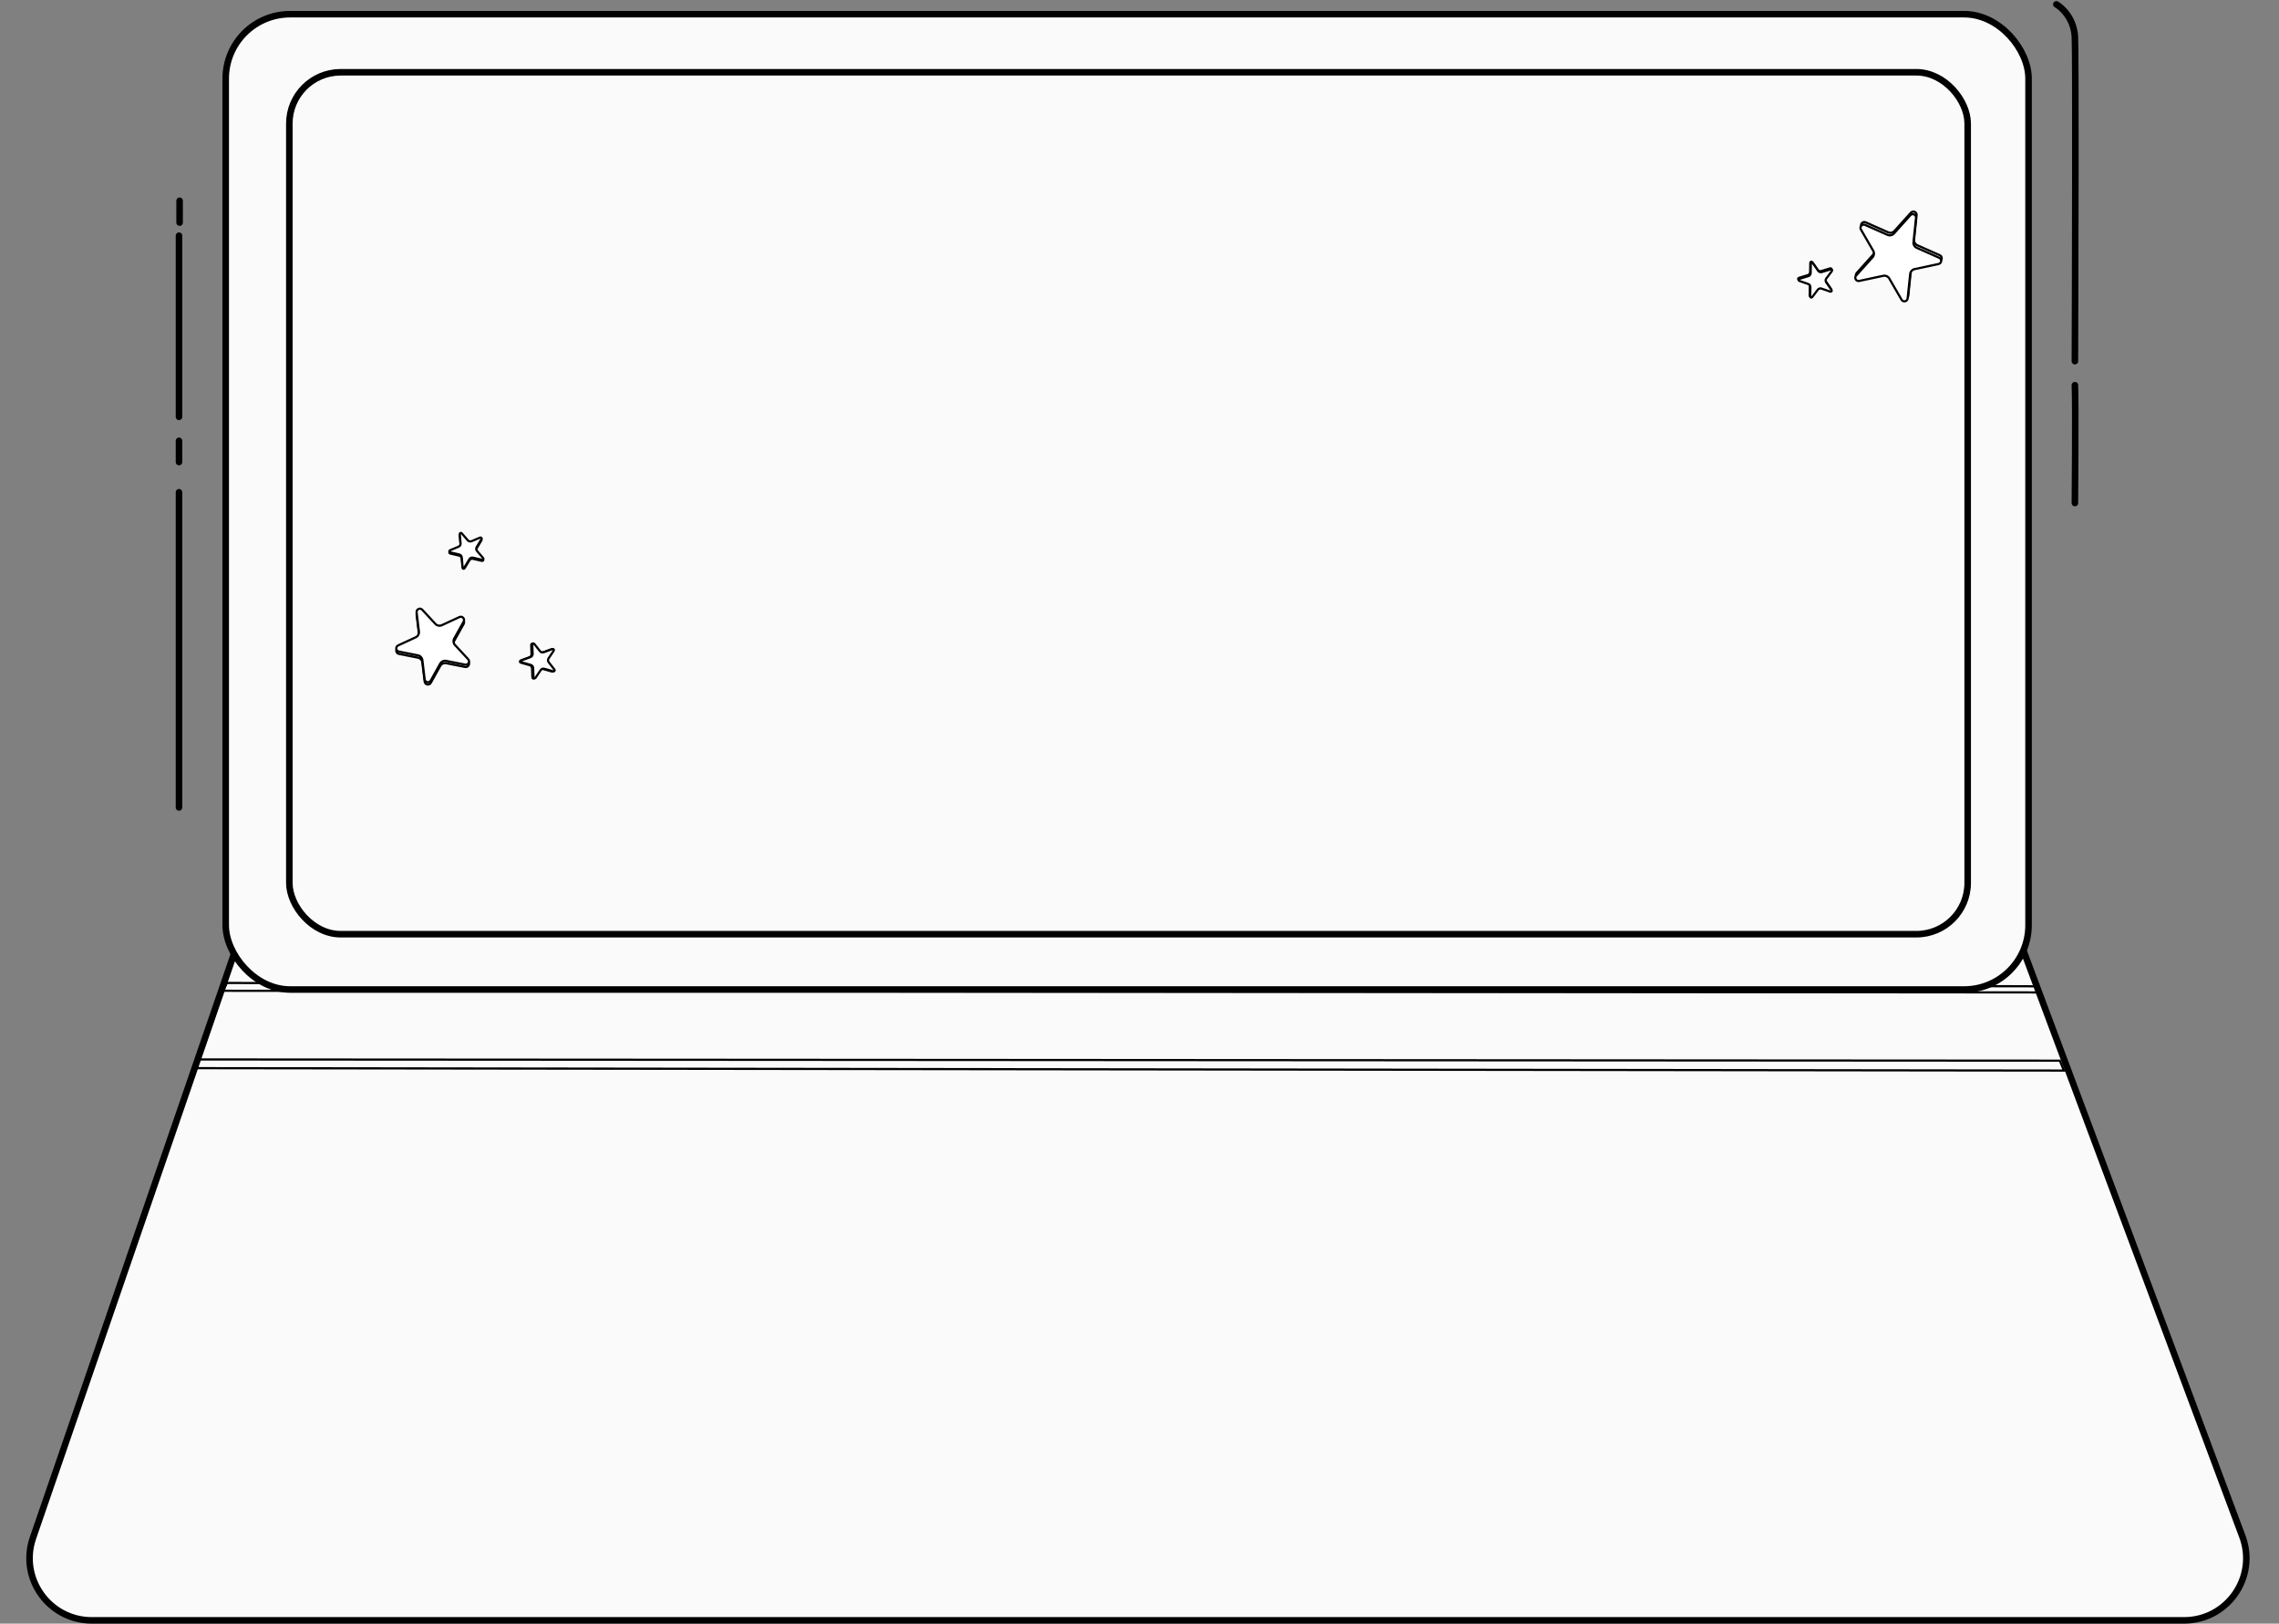 <svg width="1044" height="744" viewBox="0 0 1044 744" fill="none" xmlns="http://www.w3.org/2000/svg">
<rect x="0" y="0" width="1044" height="744" fill="#808080" stroke="none"/>
<path d="M110.34 427.986C114.299 416.482 125.124 408.76 137.289 408.76H897.127C909.02 408.76 919.662 416.145 923.825 427.286L1027.21 704.026C1034.17 722.653 1020.39 742.5 1000.51 742.5H42.051C22.482 742.5 8.734 723.23 15.102 704.726L110.34 427.986Z" fill="#FAFAFA" stroke="black" stroke-width="3"/>
<path d="M89.156 489.457L90.985 485.469L943.601 486.023L945.478 490.563L89.156 489.457Z" stroke="black"/>
<path d="M102.137 453.996L103.922 450.424L932.936 451.947L934.06 454.756L102.137 453.996Z" stroke="black"/>
<rect x="103.398" y="6.5" width="825.87" height="446.922" rx="29.5" fill="#FAFAFA" stroke="black" stroke-width="3"/>
<rect x="132.545" y="33.118" width="768.838" height="394.959" rx="23.5" fill="#FAFAFA" stroke="black" stroke-width="3"/>
<path d="M252.579 297.525C253.034 297.358 253.437 297.871 253.167 298.273L250.784 301.821C250.421 302.361 250.448 303.072 250.849 303.583L253.487 306.946C253.786 307.327 253.423 307.868 252.957 307.736L248.846 306.566C248.221 306.388 247.552 306.633 247.19 307.173L244.807 310.721C244.537 311.123 243.911 310.945 243.893 310.461L243.735 306.189C243.711 305.54 243.271 304.98 242.646 304.802L238.535 303.632C238.069 303.5 238.045 302.849 238.5 302.682L242.513 301.212C243.123 300.988 243.52 300.397 243.496 299.748L243.338 295.477C243.32 294.992 243.932 294.768 244.231 295.149L246.87 298.512C247.271 299.023 247.956 299.218 248.566 298.995L252.579 297.525Z" fill="white" stroke="black"/>
<path d="M253.081 297.406C253.536 297.24 253.938 297.752 253.668 298.155L251.286 301.703C250.923 302.243 250.95 302.954 251.351 303.465L253.989 306.828C254.288 307.209 253.925 307.75 253.459 307.618L249.348 306.448C248.723 306.27 248.054 306.515 247.692 307.054L245.309 310.603C245.039 311.005 244.412 310.827 244.395 310.343L244.237 306.071C244.213 305.422 243.773 304.862 243.148 304.684L239.037 303.514C238.571 303.382 238.547 302.731 239.002 302.564L243.015 301.094C243.625 300.87 244.022 300.279 243.998 299.63L243.84 295.358C243.822 294.874 244.434 294.65 244.733 295.031L247.372 298.394C247.773 298.905 248.458 299.1 249.068 298.877L253.081 297.406Z" fill="white" stroke="black"/>
<path d="M190.851 281.655C190.677 280.212 192.452 279.391 193.44 280.456L199.493 286.982C200.23 287.776 201.394 288.006 202.377 287.551L210.454 283.81C211.773 283.2 213.102 284.633 212.394 285.902L208.058 293.676C207.531 294.622 207.672 295.8 208.409 296.594L214.462 303.12C215.45 304.186 214.498 305.893 213.072 305.612L204.339 303.89C203.276 303.681 202.199 304.179 201.672 305.125L197.336 312.899C196.628 314.168 194.71 313.79 194.536 312.347L193.475 303.509C193.346 302.434 192.539 301.564 191.476 301.355L182.743 299.633C181.317 299.352 181.084 297.411 182.403 296.8L190.48 293.06C191.463 292.604 192.041 291.568 191.912 290.493L190.851 281.655Z" fill="white" stroke="black"/>
<path d="M190.851 280.601C190.677 279.158 192.452 278.336 193.44 279.402L199.493 285.928C200.23 286.722 201.394 286.951 202.377 286.496L210.454 282.756C211.773 282.145 213.102 283.579 212.394 284.848L208.058 292.622C207.531 293.567 207.672 294.745 208.409 295.54L214.462 302.066C215.45 303.131 214.498 304.839 213.072 304.558L204.339 302.836C203.276 302.626 202.199 303.125 201.672 304.071L197.336 311.845C196.628 313.114 194.71 312.736 194.536 311.293L193.475 302.455C193.346 301.379 192.539 300.51 191.476 300.3L182.743 298.578C181.317 298.297 181.084 296.356 182.403 295.746L190.48 292.005C191.463 291.55 192.041 290.514 191.912 289.438L190.851 280.601Z" fill="white" stroke="black"/>
<path d="M210.606 245.248C210.564 244.765 211.165 244.512 211.482 244.878L214.28 248.109C214.705 248.6 215.399 248.762 215.997 248.509L219.935 246.846C220.381 246.658 220.808 247.15 220.558 247.565L218.349 251.225C218.014 251.781 218.074 252.49 218.5 252.982L221.298 256.213C221.615 256.579 221.278 257.137 220.807 257.027L216.644 256.058C216.011 255.91 215.355 256.187 215.019 256.744L212.811 260.404C212.561 260.818 211.926 260.67 211.885 260.188L211.52 255.929C211.465 255.282 210.999 254.743 210.366 254.596L206.203 253.627C205.731 253.517 205.675 252.868 206.122 252.679L210.059 251.016C210.658 250.764 211.026 250.154 210.97 249.507L210.606 245.248Z" fill="white" stroke="black"/>
<path d="M210.623 244.732C210.582 244.249 211.182 243.996 211.499 244.362L214.298 247.593C214.723 248.084 215.416 248.246 216.015 247.993L219.953 246.33C220.399 246.142 220.825 246.634 220.575 247.049L218.367 250.709C218.031 251.265 218.092 251.975 218.517 252.466L221.316 255.697C221.633 256.063 221.296 256.621 220.824 256.511L216.661 255.542C216.028 255.395 215.372 255.672 215.037 256.228L212.828 259.888C212.578 260.302 211.944 260.155 211.902 259.672L211.538 255.413C211.482 254.766 211.016 254.228 210.383 254.08L206.22 253.111C205.748 253.001 205.693 252.352 206.139 252.163L210.077 250.501C210.675 250.248 211.043 249.638 210.988 248.991L210.623 244.732Z" fill="white" stroke="black"/>
<path d="M838.785 132.422C839.062 132.819 838.669 133.339 838.211 133.18L834.172 131.781C833.558 131.568 832.877 131.775 832.485 132.293L829.906 135.702C829.614 136.088 828.998 135.875 829.008 135.391L829.09 131.117C829.103 130.468 828.696 129.884 828.082 129.671L824.043 128.272C823.585 128.113 823.598 127.462 824.061 127.321L828.151 126.079C828.773 125.89 829.202 125.322 829.215 124.673L829.297 120.399C829.307 119.915 829.93 119.725 830.207 120.123L832.653 123.629C833.024 124.162 833.697 124.395 834.319 124.206L838.409 122.964C838.872 122.823 839.245 123.358 838.953 123.744L836.374 127.153C835.982 127.671 835.968 128.383 836.34 128.916L838.785 132.422Z" fill="white" stroke="black"/>
<path d="M839.027 132.877C839.304 133.274 838.911 133.794 838.454 133.636L834.415 132.236C833.801 132.024 833.119 132.231 832.727 132.749L830.149 136.158C829.856 136.544 829.241 136.331 829.25 135.846L829.333 131.573C829.345 130.923 828.938 130.339 828.324 130.127L824.285 128.727C823.827 128.569 823.84 127.917 824.303 127.777L828.393 126.534C829.015 126.346 829.445 125.778 829.457 125.128L829.54 120.855C829.549 120.37 830.173 120.181 830.45 120.578L832.895 124.084C833.267 124.617 833.939 124.85 834.561 124.661L838.651 123.419C839.114 123.279 839.487 123.813 839.195 124.199L836.616 127.608C836.224 128.126 836.21 128.838 836.582 129.371L839.027 132.877Z" fill="white" stroke="black"/>
<path d="M874.149 135.562C873.999 137.007 872.087 137.416 871.359 136.158L865.706 126.392C865.164 125.455 864.079 124.973 863.02 125.199L851.985 127.558C850.564 127.862 849.585 126.169 850.556 125.089L858.097 116.694C858.821 115.889 858.944 114.709 858.401 113.771L852.748 104.005C852.02 102.747 853.327 101.293 854.655 101.883L864.969 106.461C865.958 106.9 867.119 106.652 867.843 105.847L875.384 97.452C876.355 96.371 878.142 97.165 877.992 98.61L876.825 109.834C876.713 110.911 877.307 111.938 878.297 112.377L888.611 116.956C889.939 117.545 889.737 119.49 888.316 119.793L877.281 122.152C876.221 122.378 875.428 123.261 875.316 124.338L874.149 135.562Z" fill="white" stroke="black"/>
<path d="M873.882 136.739C873.732 138.184 871.82 138.593 871.092 137.335L865.439 127.569C864.896 126.631 863.812 126.15 862.753 126.376L851.717 128.735C850.296 129.038 849.317 127.346 850.288 126.265L857.829 117.871C858.553 117.066 858.676 115.885 858.133 114.948L852.48 105.182C851.752 103.924 853.059 102.47 854.387 103.059L864.701 107.638C865.691 108.077 866.851 107.829 867.575 107.023L875.116 98.629C876.087 97.548 877.874 98.341 877.724 99.787L876.557 111.011C876.445 112.088 877.039 113.115 878.029 113.554L888.343 118.132C889.671 118.722 889.469 120.667 888.048 120.97L877.013 123.329C875.954 123.555 875.161 124.438 875.049 125.515L873.882 136.739Z" fill="white" stroke="black"/>
<path d="M82 370C82 361.83 82 270.304 82 225.562M82 211.726L82 202" stroke="black" stroke-width="3" stroke-linecap="round"/>
<path d="M82.273 102L82.277 92" stroke="black" stroke-width="3" stroke-linecap="round"/>
<path d="M82 191L82 108" stroke="black" stroke-width="3" stroke-linecap="round"/>
<path d="M942 2C944.667 3.5 950.1 8.6 950.5 17C950.9 25.4 950.667 119.5 950.5 165.5" stroke="black" stroke-width="3" stroke-linecap="round"/>
<path d="M950.5 176.5C950.9 184.9 950.5 230.5 950.5 230.5" stroke="black" stroke-width="3" stroke-linecap="round"/>
</svg>
